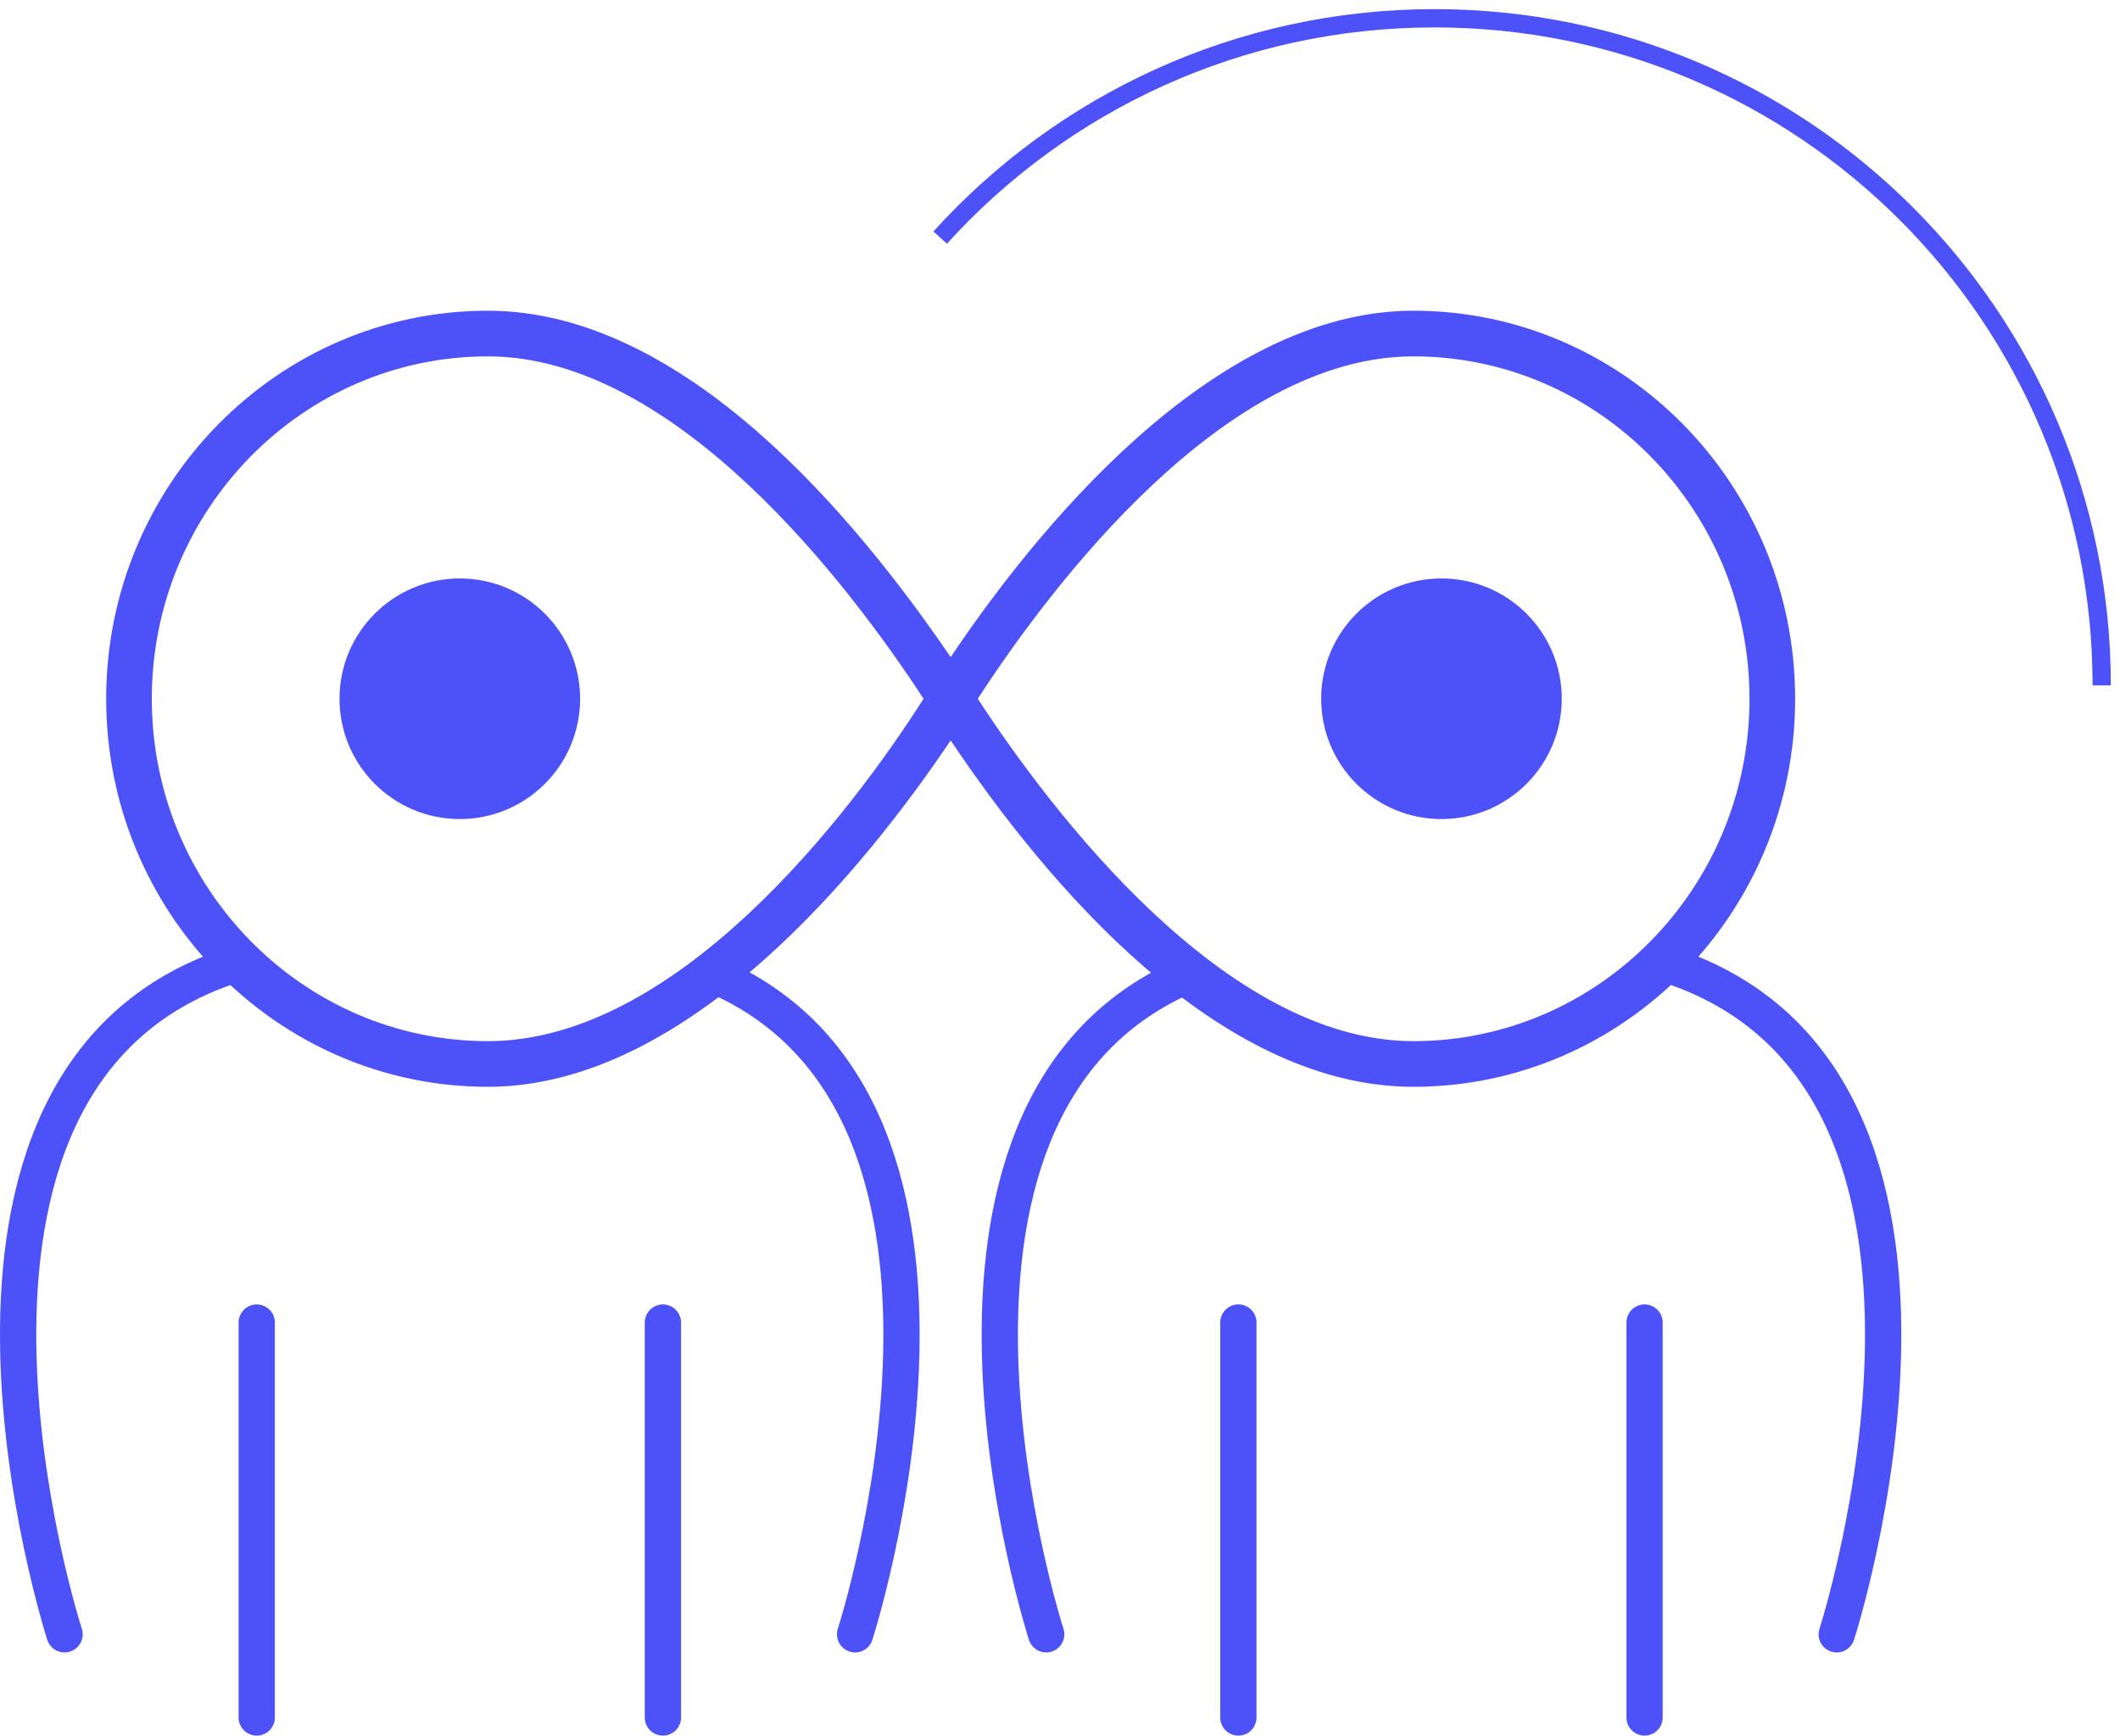 <svg width="116" height="95" viewBox="0 0 116 95" fill="none" xmlns="http://www.w3.org/2000/svg">
<g clip-path="url(#clip0_834_12959)">
<path d="M25.16 44.813C28.795 44.813 31.742 41.866 31.742 38.231C31.742 34.595 28.795 31.648 25.16 31.648C21.524 31.648 18.577 34.595 18.577 38.231C18.577 41.866 21.524 44.813 25.16 44.813Z" fill="#4D52F8"/>
<path d="M3.532 89.417C3.532 89.417 -6.283 59.069 12.675 52.82" stroke="#4D52F8" stroke-width="1.985" stroke-miterlimit="10" stroke-linecap="round"/>
<path d="M46.788 89.417C46.788 89.417 56.043 60.797 39.216 53.42" stroke="#4D52F8" stroke-width="1.985" stroke-miterlimit="10" stroke-linecap="round"/>
<path d="M14.047 72.36V93.968" stroke="#4D52F8" stroke-width="1.985" stroke-miterlimit="10" stroke-linecap="round"/>
<path d="M36.273 72.36V93.968" stroke="#4D52F8" stroke-width="1.985" stroke-miterlimit="10" stroke-linecap="round"/>
<path d="M78.873 44.813C82.508 44.813 85.455 41.866 85.455 38.231C85.455 34.595 82.508 31.648 78.873 31.648C75.237 31.648 72.29 34.595 72.29 38.231C72.29 41.866 75.237 44.813 78.873 44.813Z" fill="#4D52F8"/>
<path d="M57.245 89.417C57.245 89.417 47.989 60.797 64.817 53.42" stroke="#4D52F8" stroke-width="1.985" stroke-miterlimit="10" stroke-linecap="round"/>
<path d="M100.501 89.417C100.501 89.417 110.285 59.165 91.448 52.85" stroke="#4D52F8" stroke-width="1.985" stroke-miterlimit="10" stroke-linecap="round"/>
<path d="M67.76 72.36V93.968" stroke="#4D52F8" stroke-width="1.985" stroke-miterlimit="10" stroke-linecap="round"/>
<path d="M89.986 72.36V93.968" stroke="#4D52F8" stroke-width="1.985" stroke-miterlimit="10" stroke-linecap="round"/>
<path d="M77.337 17C66.277 17 56.559 29.197 52.017 35.952C46.834 28.349 37.452 17 26.696 17C15.178 17 5.809 26.523 5.809 38.231C5.809 49.939 15.175 59.462 26.696 59.462C37.756 59.462 47.474 47.265 52.017 40.51C57.206 48.248 66.585 59.462 77.337 59.462C88.855 59.462 98.225 49.939 98.225 38.231C98.225 26.523 88.858 17 77.337 17ZM26.696 56.964C16.558 56.964 8.306 48.559 8.306 38.231C8.306 27.903 16.555 19.498 26.696 19.498C37.029 19.498 46.522 32.094 50.534 38.231C46.537 44.506 37.062 56.964 26.696 56.964V56.964ZM77.337 56.964C67.005 56.964 57.512 44.367 53.5 38.231C57.495 32.089 66.969 19.498 77.337 19.498C87.475 19.498 95.727 27.903 95.727 38.231C95.727 48.559 87.484 56.964 77.337 56.964Z" fill="#4D52F8"/>
</g>
<path d="M114.999 37.5C114.999 17.342 98.658 1 78.499 1C67.77 1 58.122 5.63 51.443 13" stroke="#4D52F8"/>
<defs>
<clipPath id="clip0_834_12959">
<rect width="104.033" height="77.96" fill="white" transform="translate(0 17)"/>
</clipPath>
</defs>
</svg>
